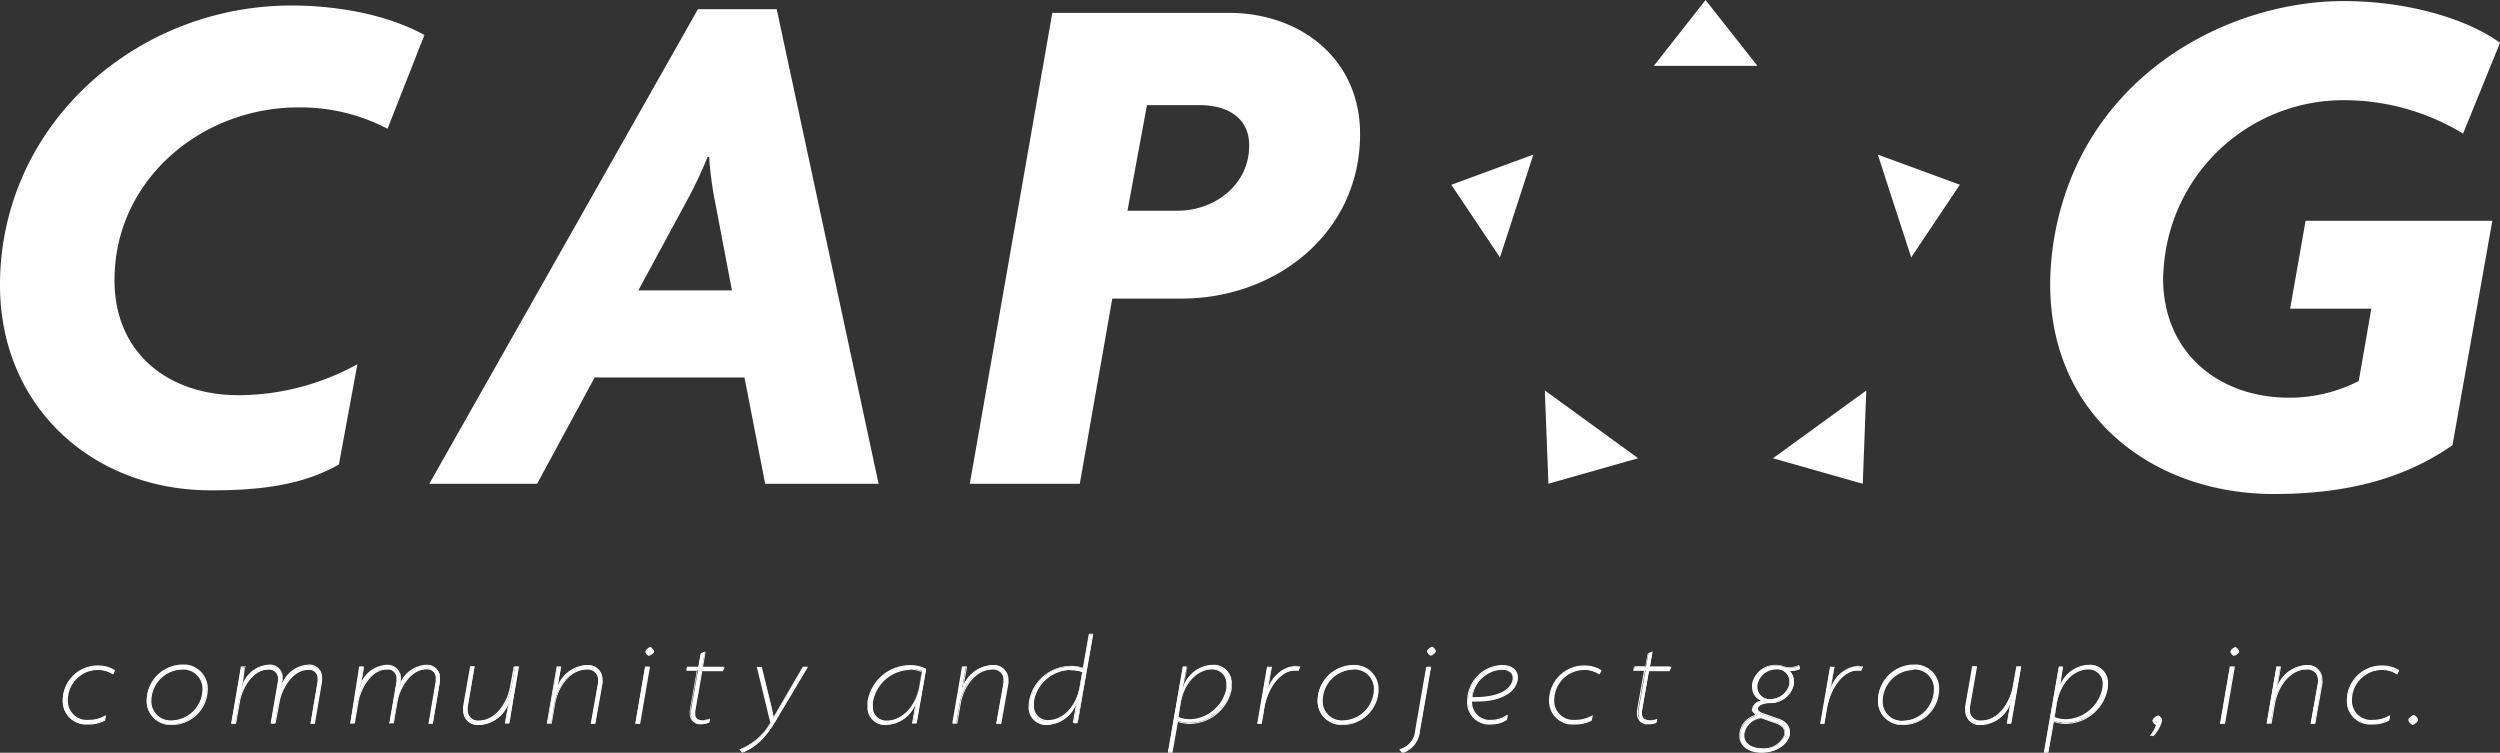 <svg xmlns="http://www.w3.org/2000/svg" fill="#fff" viewBox="0 0 299.34 90.13">
    <rect x="0" y="0" width="299.34" height="90.13" fill="#333333" stroke="none"/>
    <g>
        <path class="cls-1"
              d="M46.4 15.42a22.43 22.43 0 00-10.69-2.56c-11.58 0-22 8.66-22 20.68 0 8.75 6.45 13.78 14.85 13.78a29.66 29.66 0 0014.23-3.71l-2.21 12c-4.6 2.65-10.08 3.1-15.29 3.1C11.05 58.73 0 48.65 0 34.15 0 15.06 16.17.66 34.91.66c5.22 0 11.31 1 15.91 3.53zM91.62 57.93L89.14 45.2H71.2l-6.89 12.73H51.4L83.57 1.1H93l12.2 56.83zm-6-33.76a41.67 41.67 0 01-.71-5.39h-.18a51 51 0 01-2.56 5.39l-5.74 10.6h11.21zM141.48 35.75h-8.3l-3.89 22.18h-13.17L126 1.54h21.12c8.57 0 15.73 5.48 15.73 14.5.02 11.84-10.05 19.71-21.37 19.71zm2.21-23.16h-6.36L135 25.23h6c4.42 0 8.57-3.09 8.57-7.78.04-3.45-2.78-4.86-5.88-4.86zM294.92 16a27.4 27.4 0 00-14-4 21.58 21.58 0 00-21.56 17.76 24.85 24.85 0 00-.36 3.54c0 9 6.72 14.32 15.12 14.32a18.3 18.3 0 008.31-2l1.5-8.66h-9.72l1.85-10.52h22.36l-4.77 26.87c-5.48 3.8-12.2 5.84-21.39 5.84-14.4 0-26.78-9.28-26.78-25.11a34.42 34.42 0 01.53-5.83C249.49 8.88 266.9.13 280.6.13c8.22 0 15.2 2.38 18.74 5zM210.43 7.89L204.25.04l-.03-.04-6.2 7.89h12.41zM183.6 18.51l-9.78 3.6-.05.01 5.83 8.7 4-12.31zM212.29 54.87l10.7 3.04.05.01.42-11.16-11.17 8.11zM224.84 18.51l4 12.31 5.8-8.66.03-.04-9.83-3.61zM184.97 46.75l.43 11.12v.05l10.75-3.05-11.18-8.12zM13.5 80.71a3.29 3.29 0 00-1.83-.54A3.69 3.69 0 008 83.85a2.34 2.34 0 002.56 2.42 4 4 0 002.08-.53l-.11.49a4.19 4.19 0 01-2 .45 2.72 2.72 0 01-3-2.8 4.12 4.12 0 014.18-4.13 3.7 3.7 0 012 .54z"/>
        <path class="cls-1"
              d="M10.51 86.75a2.8 2.8 0 01-3-2.87 4.18 4.18 0 014.24-4.2 3.82 3.82 0 012 .55.07.07 0 010 .09l-.19.42a.05.05 0 01-.05 0 3.29 3.29 0 00-1.79-.52 3.6 3.6 0 00-3.59 3.61 2.27 2.27 0 002.49 2.36 3.86 3.86 0 002-.53h.07v.07l-.1.49a.1.1 0 010 .05 4.13 4.13 0 01-2.08.48zm1.21-6.93a4 4 0 00-4.11 4.06 2.64 2.64 0 002.9 2.73 4.05 4.05 0 002-.42l.07-.32a4.05 4.05 0 01-2 .47 2.4 2.4 0 01-2.63-2.49 3.74 3.74 0 013.73-3.75 3.44 3.44 0 011.8.51l.14-.3a3.73 3.73 0 00-1.9-.49zM20.57 86.74a2.79 2.79 0 01-3-2.88 4.25 4.25 0 014.19-4.17 2.81 2.81 0 013 2.89 4.25 4.25 0 01-4.19 4.16zm1.18-6.63a3.8 3.8 0 00-3.69 3.75 2.36 2.36 0 002.54 2.46 3.82 3.82 0 003.71-3.76 2.36 2.36 0 00-2.56-2.45z"/>
        <path class="cls-1"
              d="M20.57 86.81a2.86 2.86 0 01-3-3 4.31 4.31 0 014.25-4.24 2.88 2.88 0 013.06 3 4.31 4.31 0 01-4.31 4.24zm1.21-7a4.17 4.17 0 00-4.12 4.1 2.71 2.71 0 002.91 2.81 4.17 4.17 0 004.14-4.09 2.76 2.76 0 00-2.93-2.87zm-1.18 6.58a2.44 2.44 0 01-2.6-2.53A3.9 3.9 0 0121.75 80a2.44 2.44 0 012.63 2.52 3.91 3.91 0 01-3.78 3.87zm1.15-6.21a3.75 3.75 0 00-3.62 3.68 2.28 2.28 0 002.47 2.39 3.76 3.76 0 003.64-3.69 2.28 2.28 0 00-2.49-2.38zM38.5 81.59l-.85 5h-.46l.85-5a1.63 1.63 0 000-.31 1.09 1.09 0 00-1.23-1.15c-1.85 0-3.18 2.25-3.45 3.87l-.45 2.63h-.46l.86-5a1.63 1.63 0 000-.31 1.1 1.1 0 00-1.24-1.15c-1.85 0-3.16 2.27-3.44 3.87l-.46 2.63h-.47l1.17-6.77h.46L29 82.35a3.63 3.63 0 013.22-2.66 1.47 1.47 0 011.61 1.53 7.75 7.75 0 01-.16 1.15 3.65 3.65 0 013.23-2.68 1.46 1.46 0 011.61 1.53 2.31 2.31 0 01-.01.37z"/>
        <path class="cls-1"
              d="M37.65 86.67h-.46a.07.07 0 010-.06l.85-5a1.53 1.53 0 000-.3 1 1 0 00-1.16-1.09c-1.79 0-3.12 2.22-3.39 3.82L33 86.62a.08.08 0 01-.07 0h-.52a.13.13 0 010-.06l.87-5v-.3a1 1 0 00-1.17-1.09c-1.84 0-3.1 2.28-3.37 3.82l-.47 2.64a.06.06 0 01-.06 0h-.52a.07.07 0 010-.06l1.16-6.78a.08.08 0 01.07 0h.51a.07.07 0 010 .06l-.35 2a3.57 3.57 0 013.1-2.27 1.54 1.54 0 011.68 1.6 3.14 3.14 0 01-.08.67 3.61 3.61 0 013.11-2.27 1.52 1.52 0 011.68 1.6 2.25 2.25 0 010 .38l-.85 5a.07.07 0 01-.07.11zm-.38-.13h.32l.85-5v-.36a1.4 1.4 0 00-1.55-1.46 3.62 3.62 0 00-3.17 2.63.06.06 0 01-.06 0l.06-.33a4.6 4.6 0 00.1-.81 1.39 1.39 0 00-1.54-1.46 3.6 3.6 0 00-3.16 2.62.07.07 0 01-.06 0h-.05a.07.07 0 010-.06l.42-2.45H29l-1.15 6.65h.33l.44-2.51c.28-1.63 1.59-4 3.51-4a1.16 1.16 0 011.31 1.22 1.66 1.66 0 010 .32l-.85 5h.32l.41-2.54c.28-1.69 1.68-4 3.52-4a1.16 1.16 0 011.3 1.22 3.16 3.16 0 010 .32zm1.23-5zM52.68 81.59l-.85 5h-.46l.85-5v-.31A1.09 1.09 0 0051 80.1c-1.85 0-3.19 2.25-3.46 3.87l-.44 2.63h-.47l.87-5v-.31a1.1 1.1 0 00-1.24-1.15c-1.86 0-3.16 2.27-3.44 3.87l-.42 2.59h-.46l1.17-6.77h.46l-.43 2.52a3.62 3.62 0 013.21-2.66A1.47 1.47 0 0148 81.22a7.79 7.79 0 01-.17 1.15 3.67 3.67 0 013.24-2.68 1.46 1.46 0 011.61 1.53 2.31 2.31 0 010 .37z"/>
        <path class="cls-1"
              d="M51.83 86.67h-.52a.13.13 0 010-.06l.85-5a1.53 1.53 0 000-.3A1 1 0 0051 80.16c-1.79 0-3.12 2.22-3.39 3.82l-.45 2.64a.06.06 0 01-.06 0h-.47a.07.07 0 010-.06l.86-5a1.53 1.53 0 000-.3 1 1 0 00-1.17-1.09c-1.84 0-3.1 2.28-3.38 3.82l-.46 2.64a.07.07 0 01-.07 0h-.46a.07.07 0 010-.06L43 79.81h.53a.14.14 0 010 .06l-.36 2a3.59 3.59 0 013.1-2.27 1.54 1.54 0 011.69 1.6 3.94 3.94 0 01-.08.67 3.59 3.59 0 013.11-2.27 1.52 1.52 0 011.68 1.6v.38l-.85 5a.08.08 0 01.01.09zm-.38-.13h.32l.84-5a2.1 2.1 0 000-.36 1.39 1.39 0 00-1.54-1.46 3.62 3.62 0 00-3.17 2.63.08.08 0 01-.07 0c0-.11 0-.22.06-.33a4.6 4.6 0 00.1-.81 1.4 1.4 0 00-1.55-1.46 3.6 3.6 0 00-3.15 2.62.08.08 0 01-.06 0h-.06a.13.13 0 010-.06l.42-2.45h-.33L42 86.54h.33L42.8 84c.28-1.59 1.59-3.93 3.51-3.93a1.16 1.16 0 011.31 1.22 3.16 3.16 0 010 .32l-.86 5h.33L47.5 84c.27-1.69 1.65-4 3.5-4a1.16 1.16 0 011.3 1.22 3.16 3.16 0 010 .32zm1.23-5zM60.93 86.6h-.46l.53-2.82a3.9 3.9 0 01-3.57 3A1.67 1.67 0 0155.52 85a1.8 1.8 0 010-.4l.84-4.8h.46L56 84.67a2.07 2.07 0 000 .33 1.28 1.28 0 001.43 1.31c2.1 0 3.49-2.29 3.82-4.11l.43-2.39h.47z"/>
        <path class="cls-1"
              d="M57.36 86.81A1.73 1.73 0 0155.45 85a2.08 2.08 0 010-.42l.84-4.8a.07.07 0 01.07 0h.46a.14.14 0 010 .06l-.86 4.88a2.83 2.83 0 000 .3 1.21 1.21 0 001.36 1.25c2 0 3.4-2.1 3.75-4.06l.44-2.4a.06.06 0 01.06 0h.52a.07.07 0 010 .06L61 86.62h-.53a.07.07 0 010-.06l.39-2.27a3.88 3.88 0 01-3.5 2.52zm-.92-6.92l-.83 4.75a2.55 2.55 0 000 .39 1.6 1.6 0 001.77 1.64 3.87 3.87 0 003.51-2.91.06.06 0 01.06-.05h.06a.13.13 0 010 .06l-.48 2.75h.33L62 79.89h-.33l-.42 2.34c-.37 2-1.85 4.17-3.89 4.17A1.34 1.34 0 0155.9 85a1.73 1.73 0 010-.32l.84-4.77zM72.11 81.8l-.86 4.8h-.46l.87-4.84v-.35a1.28 1.28 0 00-1.44-1.31c-2.11 0-3.5 2.25-3.83 4.11L66 86.6h-.46l1.17-6.77h.46l-.49 2.82a3.93 3.93 0 013.59-3 1.67 1.67 0 011.84 1.71 1.8 1.8 0 010 .44z"/>
        <path class="cls-1"
              d="M71.25 86.67h-.51a.14.14 0 010-.06l.87-4.87a1.63 1.63 0 000-.31 1.22 1.22 0 00-1.37-1.25c-2 0-3.41 2.09-3.76 4.06l-.42 2.4a.07.07 0 01-.07 0h-.51a.07.07 0 010-.06l1.17-6.78h.53a.14.14 0 010 .06l-.4 2.26a3.9 3.9 0 013.46-2.48 1.72 1.72 0 011.9 1.78 1.93 1.93 0 010 .41l-.85 4.81a.07.07 0 01-.04.03zm-.38-.13h.33l.8-4.75a1.71 1.71 0 000-.39 1.59 1.59 0 00-1.77-1.64 3.88 3.88 0 00-3.53 2.91.06.06 0 01-.06 0h-.06a.13.13 0 010-.06l.48-2.75h-.33l-1.14 6.65H66l.41-2.34c.35-2 1.84-4.17 3.89-4.17a1.35 1.35 0 011.51 1.38v.33zM76.55 86.6h-.47l1.17-6.77h.46zm1.18-8.17c-.15 0-.39-.32-.39-.46s.39-.45.52-.45.39.33.39.47-.39.44-.52.44z"/>
        <path class="cls-1"
              d="M76.55 86.67h-.47a.07.07 0 010-.06l1.16-6.78a.08.08 0 01.07 0h.51a.07.07 0 010 .06l-1.17 6.78a.06.06 0 01-.1 0zm-.39-.13h.33l1.14-6.65h-.32zm1.57-8c-.2 0-.46-.36-.46-.53s.42-.52.59-.52.46.37.46.54-.43.47-.59.47zm.13-.91c-.1 0-.45.29-.45.38s.21.4.32.4a.94.94 0 00.45-.38c0-.15-.18-.44-.32-.44zM86.48 80.23H84l-.85 4.86v.33c0 .61.39.82 1 .82a2.23 2.23 0 00.84-.15l-.08.42a2.12 2.12 0 01-.84.14c-.76 0-1.34-.38-1.34-1.2a2.19 2.19 0 010-.36l.85-4.86H82.2l.06-.4h1.36l.28-1.59.5-.24-.32 1.83h2.59z"/>
        <path class="cls-1"
              d="M84 86.72a1.24 1.24 0 01-1.41-1.27 2.07 2.07 0 010-.35l.84-4.78H82.2l.06-.4a.07.07 0 01.07-.06h1.3l.28-1.53.49-.24a.06.06 0 01.07 0v.06l-.3 1.75h2.51a.06.06 0 01.06 0 .08.08 0 010 .07l-.19.4a.08.08 0 01-.06 0h-2.4l-.84 4.8a2.91 2.91 0 000 .32c0 .52.28.76.89.76a2.12 2.12 0 00.81-.15.09.09 0 01.05-.1.06.06 0 010 .07l-.07.41a2.33 2.33 0 01-.93.24zm-1.74-6.56h1.28l-.86 4.88v.33c0 .72.46 1.13 1.27 1.13a2.49 2.49 0 00.78-.11v-.27a2.48 2.48 0 01-.75.11c-.68 0-1-.3-1-.89a3.07 3.07 0 010-.34L84 80.22a.06.06 0 01.06-.06h2.42l.13-.27h-2.53a.07.07 0 010-.06l.29-1.69-.35.16-.27 1.56a.08.08 0 01-.07 0h-1.3zM93 86.09c-1.31 2.25-2.51 3.36-4.1 4l-.33-.34a7.22 7.22 0 003.73-3.26l-1.6-6.62h.46l1 4.07c.17.64.33 1.37.45 2l1.19-2 2.37-4.07h.48z"/>
        <path class="cls-1"
              d="M88.88 90.11l-.33-.33v-.06a7.26 7.26 0 003.68-3.21l-1.6-6.6a.07.07 0 010-.06h.51a.08.08 0 01.07 0l1 4.07c.17.64.31 1.32.43 1.91l1.11-1.93 2.38-4.07a.05.05 0 01.05 0h.48a.06.06 0 01.06 0 .09.09 0 010 .07L93 86.13c-1.29 2.21-2.49 3.36-4.13 4zm-.2-.37l.22.23c1.59-.62 2.76-1.75 4-3.91l3.63-6.17h-.33l-2.36 4c-.32.57-.82 1.42-1.18 2a.06.06 0 01-.06 0 .06.06 0 01-.06-.05c-.11-.63-.27-1.35-.45-2l-1-4h-.32l1.58 6.55a7.47 7.47 0 01-3.67 3.35zM109.75 86.6h-.47l.47-2.67a3.89 3.89 0 01-3.62 2.81 2 2 0 01-2.16-2.19 3.31 3.31 0 010-.55 5.13 5.13 0 015-4.29 4.25 4.25 0 011.93.41zm-.86-6.49a4.71 4.71 0 00-4.44 3.89 2.35 2.35 0 000 .47 1.66 1.66 0 001.76 1.82c1.56 0 3.4-1.39 3.88-4.14l.31-1.81a3.59 3.59 0 00-1.51-.23z"/>
        <path class="cls-1"
              d="M106.1 86.81a2.09 2.09 0 01-2.23-2.26 3.43 3.43 0 010-.56 5.17 5.17 0 015-4.35 4.15 4.15 0 012 .43.07.07 0 010 .07l-1.13 6.48a.06.06 0 01-.06 0h-.47a.07.07 0 010-.06l.38-2.19a3.9 3.9 0 01-3.49 2.44zm2.84-7a5 5 0 00-4.89 4.19 3.19 3.19 0 000 .54 2 2 0 002.09 2.12 3.83 3.83 0 003.55-2.77.07.07 0 01.07 0 .07.07 0 010 .06l-.45 2.6h.33l1.11-6.38a4.22 4.22 0 00-1.81-.4zm-2.77 6.63a1.73 1.73 0 01-1.83-1.89 1.86 1.86 0 010-.48 4.76 4.76 0 014.5-4 3.67 3.67 0 011.5.28.07.07 0 010 .07l-.32 1.81c-.27 2.06-1.74 4.17-3.85 4.17zm2.72-6.22a4.61 4.61 0 00-4.37 3.88 2.14 2.14 0 000 .45 1.62 1.62 0 001.7 1.76c1.54 0 3.34-1.41 3.81-4.09l.31-1.76a3.75 3.75 0 00-1.45-.28zM120.62 81.8l-.85 4.8h-.47l.87-4.84a2.07 2.07 0 000-.35 1.27 1.27 0 00-1.43-1.31c-2.11 0-3.51 2.25-3.83 4.11l-.42 2.39h-.47l1.17-6.77h.46l-.49 2.82a3.93 3.93 0 013.59-3 1.66 1.66 0 011.84 1.71 1.8 1.8 0 01.03.44z"/>
        <path class="cls-1"
              d="M119.77 86.67h-.47a.07.07 0 010-.06l.87-4.87v-.31a1.21 1.21 0 00-1.36-1.25c-2 0-3.42 2.09-3.77 4.06l-.42 2.4a.06.06 0 01-.06 0h-.47a.07.07 0 010-.06l1.16-6.78a.08.08 0 01.07 0h.46a.07.07 0 010 .06l-.4 2.26a3.91 3.91 0 013.46-2.48 1.73 1.73 0 011.91 1.78 1.93 1.93 0 010 .41l-.86 4.81a.06.06 0 01-.12.03zm-.38-.13h.32l.84-4.75a1.71 1.71 0 000-.39 1.59 1.59 0 00-1.77-1.64 3.89 3.89 0 00-3.53 2.91.06.06 0 01-.06 0 .14.14 0 010-.06l.48-2.75h-.32l-1.15 6.65h.33l.41-2.34c.36-2 1.84-4.17 3.9-4.17a1.34 1.34 0 011.5 1.38 1.76 1.76 0 010 .33zM129 86.6h-.46l.46-2.67a3.89 3.89 0 01-3.62 2.81 2 2 0 01-2.12-2.25c0-.21 0-.43.05-.63a5.07 5.07 0 014.91-4.06 4.5 4.5 0 011.48.23l.7-4.03h.47zm-.85-6.4a4.59 4.59 0 00-4.4 3.73 2.85 2.85 0 00-.06.52 1.68 1.68 0 001.75 1.88c1.56 0 3.38-1.37 3.86-4.14l.3-1.72a3.69 3.69 0 00-1.44-.27z"/>
        <path class="cls-1"
              d="M125.36 86.81a2.08 2.08 0 01-2.19-2.32 4.48 4.48 0 01.06-.64 5.11 5.11 0 015-4.12 4.57 4.57 0 011.43.21l.71-4a.06.06 0 01.06-.06h.47l-1.85 10.66a.08.08 0 01-.07 0h-.52a.13.13 0 010-.06l.38-2.17a3.87 3.87 0 01-3.48 2.5zm2.84-7a5 5 0 00-4.84 4 3.94 3.94 0 00-.06.61 2 2 0 002.06 2.18 3.8 3.8 0 003.56-2.77.07.07 0 01.06 0h.05a.14.14 0 010 .06l-.45 2.6h.42L130.79 76h-.33l-.71 4a.07.07 0 01-.06 0 4.14 4.14 0 00-1.49-.14zm-2.75 6.54a1.76 1.76 0 01-1.82-2 3.31 3.31 0 01.06-.54 4.66 4.66 0 014.47-3.78 3.76 3.76 0 011.48.28.06.06 0 010 .07l-.29 1.72c-.47 2.99-2.35 4.3-3.9 4.3zm2.71-6.13a4.51 4.51 0 00-4.34 3.67 2.94 2.94 0 000 .51 1.64 1.64 0 001.68 1.82c1.49 0 3.31-1.28 3.79-4.09l.29-1.67a3.83 3.83 0 00-1.42-.19zM147.36 82.55a5.08 5.08 0 01-4.91 4 4.27 4.27 0 01-1.48-.26l-.66 3.73h-.46l1.78-10.23h.46l-.46 2.67a3.81 3.81 0 013.56-2.81A2.08 2.08 0 01147.4 82a3.56 3.56 0 01-.04.55zm-2.23-2.45c-1.6 0-3.34 1.46-3.8 4.14l-.28 1.66a3.86 3.86 0 001.45.28 4.68 4.68 0 004.4-3.69 2.67 2.67 0 000-.5 1.73 1.73 0 00-1.77-1.89z"/>
        <path class="cls-1"
              d="M140.31 90.13h-.46l1.78-10.24a.08.08 0 01.07 0h.46a.07.07 0 010 .06l-.38 2.05a3.8 3.8 0 013.44-2.4 2.15 2.15 0 012.25 2.4 3.6 3.6 0 010 .58 5.17 5.17 0 01-5 4.1 4.52 4.52 0 01-1.43-.24l-.64 3.65a.07.07 0 01-.09.04zm-.38-.14h.33l.64-3.67h.1a4.39 4.39 0 001.46.25 5 5 0 004.84-4 3.33 3.33 0 00.05-.56 2 2 0 00-2.12-2.22 3.78 3.78 0 00-3.5 2.77.07.07 0 01-.06 0 .07.07 0 010-.06l.45-2.6h-.32zm7.43-7.44zm-4.86 3.7A3.94 3.94 0 01141 86a.06.06 0 010-.07l.28-1.66c.5-2.89 2.36-4.2 3.87-4.2A1.79 1.79 0 01147 82a2.59 2.59 0 010 .51 4.73 4.73 0 01-4.5 3.74zm-1.38-.39a3.85 3.85 0 001.38.26 4.61 4.61 0 004.33-3.64 2.49 2.49 0 000-.49 1.67 1.67 0 00-1.74-1.83c-1.46 0-3.25 1.28-3.73 4.09zM155.46 80.27a3.34 3.34 0 00-.49 0c-1.41 0-3.13 1.74-3.61 4.55l-.31 1.82h-.46l1.16-6.77h.47l-.54 3.06c.42-1.58 1.81-3.16 3.33-3.16a2.75 2.75 0 01.62.08z"/>
        <path class="cls-1"
              d="M151.05 86.67h-.51a.07.07 0 010-.06l1.17-6.78a.06.06 0 01.06 0h.52a.07.07 0 010 .06l-.43 2.46a3.89 3.89 0 013.2-2.63 3.22 3.22 0 01.64.07.13.13 0 010 .06l-.21.46a.09.09 0 01-.08 0 2.09 2.09 0 00-.48 0c-1.36 0-3.06 1.68-3.54 4.49l-.31 1.83a.08.08 0 01-.03.04zm-.38-.13h.33l.31-1.77c.49-2.88 2.25-4.61 3.67-4.61a2.38 2.38 0 01.46 0l.15-.34a2.33 2.33 0 00-.53-.06c-1.51 0-2.87 1.61-3.26 3.11a.08.08 0 01-.07 0h-.05a.07.07 0 010-.06l.53-3h-.33zM160.77 86.74a2.78 2.78 0 01-3-2.88 4.25 4.25 0 014.23-4.17 2.81 2.81 0 013 2.89 4.25 4.25 0 01-4.23 4.16zm1.23-6.63a3.8 3.8 0 00-3.69 3.75 2.36 2.36 0 002.54 2.46 3.82 3.82 0 003.71-3.76 2.36 2.36 0 00-2.56-2.45z"/>
        <path class="cls-1"
              d="M160.77 86.81a2.86 2.86 0 01-3-3 4.31 4.31 0 014.23-4.19 2.89 2.89 0 013.07 3 4.31 4.31 0 01-4.3 4.19zm1.21-7a4.17 4.17 0 00-4.12 4.1 2.71 2.71 0 002.91 2.81 4.16 4.16 0 004.14-4.09 2.75 2.75 0 00-2.91-2.87zm-1.18 6.63a2.44 2.44 0 01-2.61-2.53A3.9 3.9 0 01162 80a2.43 2.43 0 012.63 2.52 3.91 3.91 0 01-3.83 3.87zm1.2-6.26a3.75 3.75 0 00-3.62 3.68 2.28 2.28 0 002.47 2.39 3.77 3.77 0 003.65-3.69 2.29 2.29 0 00-2.5-2.38zM170 87.43a3 3 0 01-2.1 2.6l-.28-.32a2.59 2.59 0 001.93-2.33l1.3-7.55h.47zm1.33-9c-.15 0-.39-.32-.39-.46s.39-.45.53-.45.38.33.38.47-.38.44-.52.44z"/>
        <path class="cls-1"
              d="M167.9 90.1h-.05l-.28-.31a.06.06 0 010-.07 2.51 2.51 0 001.88-2.28l1.31-7.56a.06.06 0 01.06 0h.52a.13.13 0 010 .06l-1.32 7.6a3.06 3.06 0 01-2.14 2.66zm-.16-.35l.19.2a2.93 2.93 0 002-2.54l1.31-7.52h-.33l-1.29 7.5a2.65 2.65 0 01-1.88 2.36zm2.26-2.32zm1.33-8.93c-.2 0-.46-.36-.46-.53s.42-.52.6-.52.45.37.45.54-.42.51-.59.51zm.14-.91c-.11 0-.46.29-.46.38s.22.4.32.4a.92.92 0 00.46-.38c0-.11-.22-.4-.32-.4zM181.64 81.43c-.39 2-3 2.51-4.73 2.51h-.71a2.16 2.16 0 002.32 2.33 3.4 3.4 0 002-.61l-.09.52a3.29 3.29 0 01-1.91.51 2.55 2.55 0 01-2.74-2.74 4.28 4.28 0 014.15-4.25c.86 0 1.78.41 1.78 1.39-.04.11-.06.23-.07.34zm-1.79-1.32a3.8 3.8 0 00-3.62 3.43h.63c1.45 0 4-.39 4.33-2.17a2.13 2.13 0 000-.25c.03-.74-.69-1.01-1.34-1.01z"/>
        <path class="cls-1"
              d="M178.48 86.75a2.64 2.64 0 01-2.81-2.81 4.33 4.33 0 014.22-4.32c.92 0 1.84.45 1.84 1.46a2 2 0 010 .36c-.39 1.89-2.73 2.56-4.82 2.56h-.64a2.09 2.09 0 002.25 2.19 3.29 3.29 0 001.92-.6h.08a.08.08 0 010 .07l-.09.52a3.35 3.35 0 01-1.95.57zm1.41-7a4.18 4.18 0 00-4.08 4.18 2.47 2.47 0 002.67 2.67 3.26 3.26 0 001.85-.48l.06-.34a3.46 3.46 0 01-1.87.54 2.22 2.22 0 01-2.38-2.4v-.05c0-.05 0 0 .05 0h.7c2 0 4.31-.64 4.66-2.45a3.31 3.31 0 000-.34c.05-.97-.87-1.32-1.66-1.32zm1.75 1.67zm-4.78 2.19h-.63a3.86 3.86 0 013.62-3.61c.66 0 1.43.29 1.43 1.09a1.79 1.79 0 010 .23c-.44 2.19-3.76 2.3-4.42 2.3zm-.55-.15h.55c.65 0 3.87-.1 4.26-2.11a1.36 1.36 0 000-.2c0-.7-.67-.95-1.3-.95a3.71 3.71 0 00-3.51 3.27zM191.48 80.71a3.32 3.32 0 00-1.83-.54 3.69 3.69 0 00-3.65 3.68 2.33 2.33 0 002.55 2.42 4 4 0 002.08-.53l-.1.49a4.21 4.21 0 01-2 .45 2.72 2.72 0 01-3-2.8 4.12 4.12 0 014.18-4.13 3.7 3.7 0 012 .54z"/>
        <path class="cls-1"
              d="M188.48 86.75a2.8 2.8 0 01-3-2.87 4.19 4.19 0 014.25-4.2 3.82 3.82 0 012 .55.07.07 0 010 .09l-.19.42h-.06a3.23 3.23 0 00-1.78-.52 3.61 3.61 0 00-3.6 3.61 2.28 2.28 0 002.49 2.36 3.87 3.87 0 002.05-.53h.07v.07l-.11.49a.05.05 0 010 .05 4.17 4.17 0 01-2.12.48zm1.22-6.93a4 4 0 00-4.11 4.06 2.64 2.64 0 002.89 2.73 4.07 4.07 0 002-.42l.07-.32a4.06 4.06 0 01-2 .47 2.4 2.4 0 01-2.62-2.49 3.74 3.74 0 013.73-3.75 3.44 3.44 0 011.8.51l.14-.3a3.73 3.73 0 00-1.9-.49zM199.91 80.23h-2.45l-.86 4.86v.33c0 .61.39.82 1 .82a2.23 2.23 0 00.84-.15l-.08.42a2.1 2.1 0 01-.83.14c-.77 0-1.35-.38-1.35-1.2v-.36l.85-4.86h-1.36l.06-.4h1.36l.29-1.59.49-.24-.31 1.83h2.58z"/>
        <path class="cls-1"
              d="M197.46 86.72a1.24 1.24 0 01-1.46-1.27v-.35l.84-4.78h-1.28l.06-.4a.07.07 0 01.07-.06H197l.27-1.53.49-.24a.06.06 0 01.07 0 .07.07 0 010 .06l-.3 1.75h2.5a.06.06 0 01.06 0 .08.08 0 010 .07l-.2.4a.07.07 0 01-.06 0h-2.4l-.84 4.8a2.91 2.91 0 000 .32c0 .52.28.76.89.76a2.12 2.12 0 00.81-.15.09.09 0 01.07 0 .09.09 0 010 .07l-.08.41a2.29 2.29 0 01-.82.14zm-1.75-6.56H197l-.86 4.88v.33c0 .72.46 1.13 1.28 1.13a2.47 2.47 0 00.77-.11l.05-.27a2.48 2.48 0 01-.75.11c-.68 0-1-.3-1-.89a1.72 1.72 0 010-.34l.85-4.86a.07.07 0 01.07-.06h2.41l.13-.27h-2.54a.13.13 0 010-.06l.29-1.69-.34.16-.28 1.56a.07.07 0 01-.07 0h-1.3zM214.48 80.32a2.91 2.91 0 01-.32 0 1.58 1.58 0 01.62 1.29 2.23 2.23 0 010 .34 2.77 2.77 0 01-2.79 2.2c-1 0-1.53.36-1.59.73v.06c0 .29.32.48.72.62l1.71.59c.91.32 1.42.8 1.42 1.56a2.23 2.23 0 01-.05.36c-.19 1.14-1.55 2-3.26 2-1.56 0-2.56-.82-2.56-1.92v-.31a2.56 2.56 0 012-2.17l-.51-.6a1.28 1.28 0 011.35-1.13 1.65 1.65 0 01-1.32-1.67 1.8 1.8 0 010-.39 2.77 2.77 0 012.82-2.18 2.24 2.24 0 01.82.14 2.06 2.06 0 00.78.13 2.47 2.47 0 001.12-.25l.07.39a2.64 2.64 0 01-1.03.21zm-1.89 6.21l-1.72-.6a2.36 2.36 0 00-2.05 1.94 1 1 0 000 .24c0 .84.78 1.55 2.16 1.55a2.68 2.68 0 002.73-1.66 1.21 1.21 0 000-.25c.03-.64-.42-.98-1.12-1.22zm.08-6.43a2.33 2.33 0 00-2.31 1.84 3 3 0 000 .31 1.5 1.5 0 001.64 1.46 2.38 2.38 0 002.28-1.85 2.77 2.77 0 000-.3 1.51 1.51 0 00-1.61-1.46z"/>
        <path class="cls-1"
              d="M210.9 90.13c-1.55 0-2.63-.82-2.63-2a1.87 1.87 0 010-.32 2.6 2.6 0 011.92-2.2l-.43-.51a.07.07 0 010-.06 1.28 1.28 0 011.1-1.15 1.7 1.7 0 01-1.07-1.64 1.89 1.89 0 010-.4 2.85 2.85 0 012.88-2.24 2.38 2.38 0 01.84.14 1.92 1.92 0 00.76.13 2.37 2.37 0 001.09-.24.07.07 0 01.06 0l.08.39a.06.06 0 010 .07 2.49 2.49 0 01-1.07.24h-.11a1.72 1.72 0 01.47 1.2 2.36 2.36 0 010 .35 2.86 2.86 0 01-2.79 2.3c-1 0-1.47.34-1.52.67 0 .22.23.4.67.55l1.71.6c1 .34 1.46.87 1.46 1.62a2.11 2.11 0 010 .25.5.5 0 000 .12c-.32 1.23-1.72 2.13-3.42 2.13zm-1-5.09l.48.58a.08.08 0 010 .07.09.09 0 01-.06 0 2.46 2.46 0 00-1.93 2.11 1.69 1.69 0 000 .3c0 1.09 1 1.85 2.49 1.85 1.63 0 3-.84 3.19-2a.5.5 0 000-.12 1 1 0 000-.23c0-.7-.44-1.17-1.38-1.49l-1.7-.6c-.51-.17-.77-.4-.77-.68v-.06c.07-.4.6-.8 1.66-.8a2.73 2.73 0 002.73-2.14v-.33a1.55 1.55 0 00-.59-1.24.08.08 0 010-.08.07.07 0 01.06 0 2.16 2.16 0 00.31 0 2.57 2.57 0 001-.19v-.25a2.59 2.59 0 01-1.07.22 2.08 2.08 0 01-.8-.14 2.25 2.25 0 00-.8-.13 2.7 2.7 0 00-2.72 2.2 1.63 1.63 0 000 .37 1.58 1.58 0 001.26 1.6.07.07 0 01.06.07.06.06 0 01-.06.06c-1.04.09-1.26.64-1.33 1.01zm1 4.68c-1.31 0-2.23-.66-2.23-1.61a1.1 1.1 0 010-.25 2.42 2.42 0 012.12-2l1.72.6c.52.18 1.2.5 1.2 1.27a1.3 1.3 0 010 .26 2.76 2.76 0 01-2.71 1.73zm-.04-3.72a2.3 2.3 0 00-2 1.89 1.62 1.62 0 000 .22c0 .87.86 1.48 2.09 1.48a2.63 2.63 0 002.7-1.62v-.24c0-.53-.35-.88-1.11-1.14zm1.14-2.22a1.57 1.57 0 01-1.76-1.53 1.75 1.75 0 010-.32 2.4 2.4 0 012.37-1.9 1.58 1.58 0 011.72 1.53 2.46 2.46 0 010 .28 2.42 2.42 0 01-2.33 1.94zm.65-3.62a2.28 2.28 0 00-2.22 1.84 1.53 1.53 0 000 .3 1.44 1.44 0 001.62 1.4 2.29 2.29 0 002.21-1.8 1.15 1.15 0 000-.26 1.44 1.44 0 00-1.59-1.48zM222.87 80.27a3.49 3.49 0 00-.5 0c-1.4 0-3.12 1.74-3.6 4.55l-.32 1.82H218l1.16-6.77h.47l-.54 3.06c.41-1.58 1.81-3.16 3.32-3.16a2.92 2.92 0 01.63.08z"/>
        <path class="cls-1"
              d="M218.45 86.67h-.5a.07.07 0 010-.06l1.17-6.78a.06.06 0 01.06 0h.47a.14.14 0 010 .06l-.44 2.46a3.89 3.89 0 013.2-2.63 3.22 3.22 0 01.64.07.06.06 0 010 .06l-.21.46a.08.08 0 01-.08 0 2.09 2.09 0 00-.48 0c-1.36 0-3.06 1.68-3.54 4.49l-.31 1.83a.07.07 0 01.02.04zm-.38-.13h.33l.3-1.77c.49-2.88 2.25-4.61 3.67-4.61a2.38 2.38 0 01.46 0l.15-.34a2.33 2.33 0 00-.53-.06c-1.51 0-2.87 1.61-3.26 3.11a.06.06 0 01-.06 0h-.05a.14.14 0 010-.06l.53-3h-.33zM227.87 86.74a2.78 2.78 0 01-3-2.88 4.25 4.25 0 014.19-4.17 2.81 2.81 0 013 2.89 4.25 4.25 0 01-4.19 4.16zm1.19-6.63a3.8 3.8 0 00-3.7 3.75 2.36 2.36 0 002.55 2.46 3.83 3.83 0 003.71-3.76 2.37 2.37 0 00-2.56-2.45z"/>
        <path class="cls-1"
              d="M227.87 86.81a2.86 2.86 0 01-3-3 4.31 4.31 0 014.26-4.24 2.88 2.88 0 013.06 3 4.31 4.31 0 01-4.32 4.24zm1.22-7a4.16 4.16 0 00-4.12 4.1 2.7 2.7 0 002.9 2.81 4.16 4.16 0 004.13-4.14 2.75 2.75 0 00-2.91-2.82zm-1.18 6.63a2.44 2.44 0 01-2.62-2.53 3.9 3.9 0 013.77-3.91 2.43 2.43 0 012.62 2.52 3.9 3.9 0 01-3.77 3.87zm1.15-6.21a3.75 3.75 0 00-3.63 3.68 2.28 2.28 0 002.48 2.39 3.76 3.76 0 003.64-3.69 2.28 2.28 0 00-2.49-2.43zM240.78 86.6h-.46l.49-2.82a3.9 3.9 0 01-3.57 3 1.67 1.67 0 01-1.87-1.78 1.8 1.8 0 010-.4l.83-4.8h.47l-.86 4.84v.35a1.29 1.29 0 001.44 1.31c2.1 0 3.49-2.29 3.82-4.11l.43-2.39h.5z"/>
        <path class="cls-1"
              d="M237.21 86.81A1.73 1.73 0 01235.3 85a2.08 2.08 0 010-.42l.84-4.8a.06.06 0 01.06 0h.52a.07.07 0 010 .06l-.85 4.88a1.45 1.45 0 000 .3 1.22 1.22 0 001.37 1.25c2 0 3.39-2.1 3.75-4.06l.43-2.4a.08.08 0 01.07 0h.51a.07.07 0 010 .06l-1.18 6.78a.08.08 0 01-.07 0h-.46a.07.07 0 010-.06l.4-2.27a3.88 3.88 0 01-3.48 2.49zm-.92-6.92l-.83 4.75a1.71 1.71 0 000 .39 1.6 1.6 0 001.78 1.64 3.87 3.87 0 003.51-2.91.06.06 0 01.06-.05h.05a.07.07 0 010 .06l-.48 2.75h.32l1.16-6.65h-.32l-.43 2.34c-.36 2-1.85 4.17-3.88 4.17a1.34 1.34 0 01-1.5-1.38v-.32l.84-4.77zM252.28 82.55a5.08 5.08 0 01-4.9 4 4.32 4.32 0 01-1.49-.26l-.65 3.73h-.47l1.78-10.23h.45l-.47 2.67a3.83 3.83 0 013.56-2.81 2.09 2.09 0 012.24 2.35 3.55 3.55 0 01-.05.55zm-2.23-2.45c-1.6 0-3.33 1.46-3.8 4.14L246 85.9a3.9 3.9 0 001.45.28 4.66 4.66 0 004.4-3.69 2.67 2.67 0 000-.5 1.73 1.73 0 00-1.8-1.89z"/>
        <path class="cls-1"
              d="M245.24 90.13h-.47a.05.05 0 01-.05 0l1.78-10.24a.06.06 0 01.06 0h.44a.07.07 0 010 .06l-.29 2.05a3.8 3.8 0 013.43-2.4 2.16 2.16 0 012.26 2.4 3.58 3.58 0 01-.05.58 5.15 5.15 0 01-5 4.1 4.47 4.47 0 01-1.43-.24l-.65 3.65a.06.06 0 01-.03.04zm-.39-.14h.33l.65-3.67h.06a4.34 4.34 0 001.46.25 5 5 0 004.84-4 3.36 3.36 0 000-.56 2 2 0 00-2.12-2.22 3.76 3.76 0 00-3.49 2.77.08.08 0 01-.07 0h-.05a.07.07 0 010-.06l.45-2.6h-.33zm7.43-7.44zm-4.86 3.7a4 4 0 01-1.48-.29.07.07 0 010-.07l.29-1.66c.5-2.89 2.35-4.2 3.86-4.2a1.79 1.79 0 011.88 2 2.64 2.64 0 010 .51 4.75 4.75 0 01-4.55 3.71zm-1.42-.39a3.94 3.94 0 001.38.26 4.6 4.6 0 004.33-3.64 2.46 2.46 0 00.05-.49 1.67 1.67 0 00-1.75-1.83c-1.45 0-3.24 1.28-3.73 4.09zM257.78 88h-.27a3.1 3.1 0 00.72-1.33.66.66 0 01-.43-.47c0-.16.43-.52.6-.52s.45.33.45.49a4.13 4.13 0 01-1.07 1.83z"/>
        <path class="cls-1"
              d="M257.78 88.11h-.33a.09.09 0 010-.07 3 3 0 00.69-1.24.69.69 0 01-.42-.51c0-.2.47-.59.67-.59s.51.37.51.56a4.27 4.27 0 01-1.08 1.91zm-.13-.15h.11a4.09 4.09 0 001-1.79c0-.13-.26-.42-.38-.42s-.53.33-.53.45a.55.55 0 00.37.4s.07 0 .06.08a3.2 3.2 0 01-.63 1.32zM266.34 86.6h-.47l1.13-6.77h.46zm1.18-8.17c-.15 0-.39-.32-.39-.46s.39-.45.52-.45.39.33.39.47-.39.44-.52.44z"/>
        <path class="cls-1"
              d="M266.34 86.67h-.52a.07.07 0 010-.06l1.18-6.8a.08.08 0 01.07 0h.52a.13.13 0 010 .06l-1.17 6.78a.06.06 0 01-.08.02zm-.39-.13h.33l1.14-6.65h-.32zm1.57-8c-.2 0-.46-.36-.46-.53s.42-.52.59-.52.46.37.46.54-.42.47-.59.47zm.13-.91c-.1 0-.45.29-.45.38s.21.4.32.4A.92.92 0 00268 78c0-.12-.24-.41-.35-.41zM278 81.8l-.85 4.8h-.46l.87-4.84v-.35a1.28 1.28 0 00-1.44-1.31c-2.11 0-3.5 2.25-3.83 4.11l-.42 2.39h-.46l1.16-6.77h.47l-.5 2.82a3.94 3.94 0 013.59-3 1.66 1.66 0 011.84 1.71 1.8 1.8 0 01.03.44z"/>
        <path class="cls-1"
              d="M277.18 86.67h-.51a.07.07 0 010-.06l.87-4.87a1.63 1.63 0 000-.31 1.22 1.22 0 00-1.37-1.25c-2 0-3.41 2.09-3.76 4.06l-.42 2.4a.08.08 0 01-.07 0h-.51a.07.07 0 010-.06l1.17-6.78a.06.06 0 01.06 0h.47a.07.07 0 010 .06l-.39 2.26a3.88 3.88 0 013.45-2.48 1.73 1.73 0 011.91 1.78 1.93 1.93 0 010 .41l-.85 4.81a.08.08 0 01-.05.03zm-.38-.13h.33l.84-4.75a1.71 1.71 0 000-.39 1.59 1.59 0 00-1.78-1.64 3.88 3.88 0 00-3.52 2.91.08.08 0 01-.07 0h-.05a.07.07 0 010-.06l.48-2.75h-.33l-1.14 6.65h.32l.41-2.34c.36-2 1.85-4.17 3.9-4.17a1.34 1.34 0 011.5 1.38v.33zM287 80.71a3.29 3.29 0 00-1.83-.54 3.69 3.69 0 00-3.66 3.68 2.34 2.34 0 002.56 2.42 4 4 0 002.08-.53l-.11.49a4.19 4.19 0 01-2 .45 2.72 2.72 0 01-3-2.8 4.12 4.12 0 014.18-4.13 3.7 3.7 0 012 .54z"/>
        <path class="cls-1"
              d="M284 86.75a2.8 2.8 0 01-3-2.87 4.18 4.18 0 014.24-4.2 3.82 3.82 0 012 .55.07.07 0 010 .09l-.19.42a.05.05 0 01-.05 0 3.29 3.29 0 00-1.79-.52 3.6 3.6 0 00-3.59 3.61 2.27 2.27 0 002.49 2.36 3.86 3.86 0 002-.53h.07v.07l-.1.49a.1.1 0 010 .05 4.13 4.13 0 01-2.08.48zm1.21-6.93a4 4 0 00-4.11 4.06 2.64 2.64 0 002.9 2.73 4.05 4.05 0 002-.42l.07-.32a4.05 4.05 0 01-2 .47 2.4 2.4 0 01-2.63-2.49 3.74 3.74 0 013.73-3.75 3.44 3.44 0 011.8.51l.14-.3a3.73 3.73 0 00-1.88-.49zM288.89 86.72c-.17 0-.46-.34-.46-.52s.41-.51.58-.51.46.34.46.51-.42.52-.58.52z"/>
        <path class="cls-1"
              d="M288.89 86.79c-.22 0-.53-.39-.53-.59s.45-.58.65-.58.53.39.53.58-.45.59-.65.59zm.12-1c-.14 0-.52.32-.52.44s.27.46.4.46.51-.32.51-.46-.27-.47-.4-.47z"/>
    </g>

</svg>
